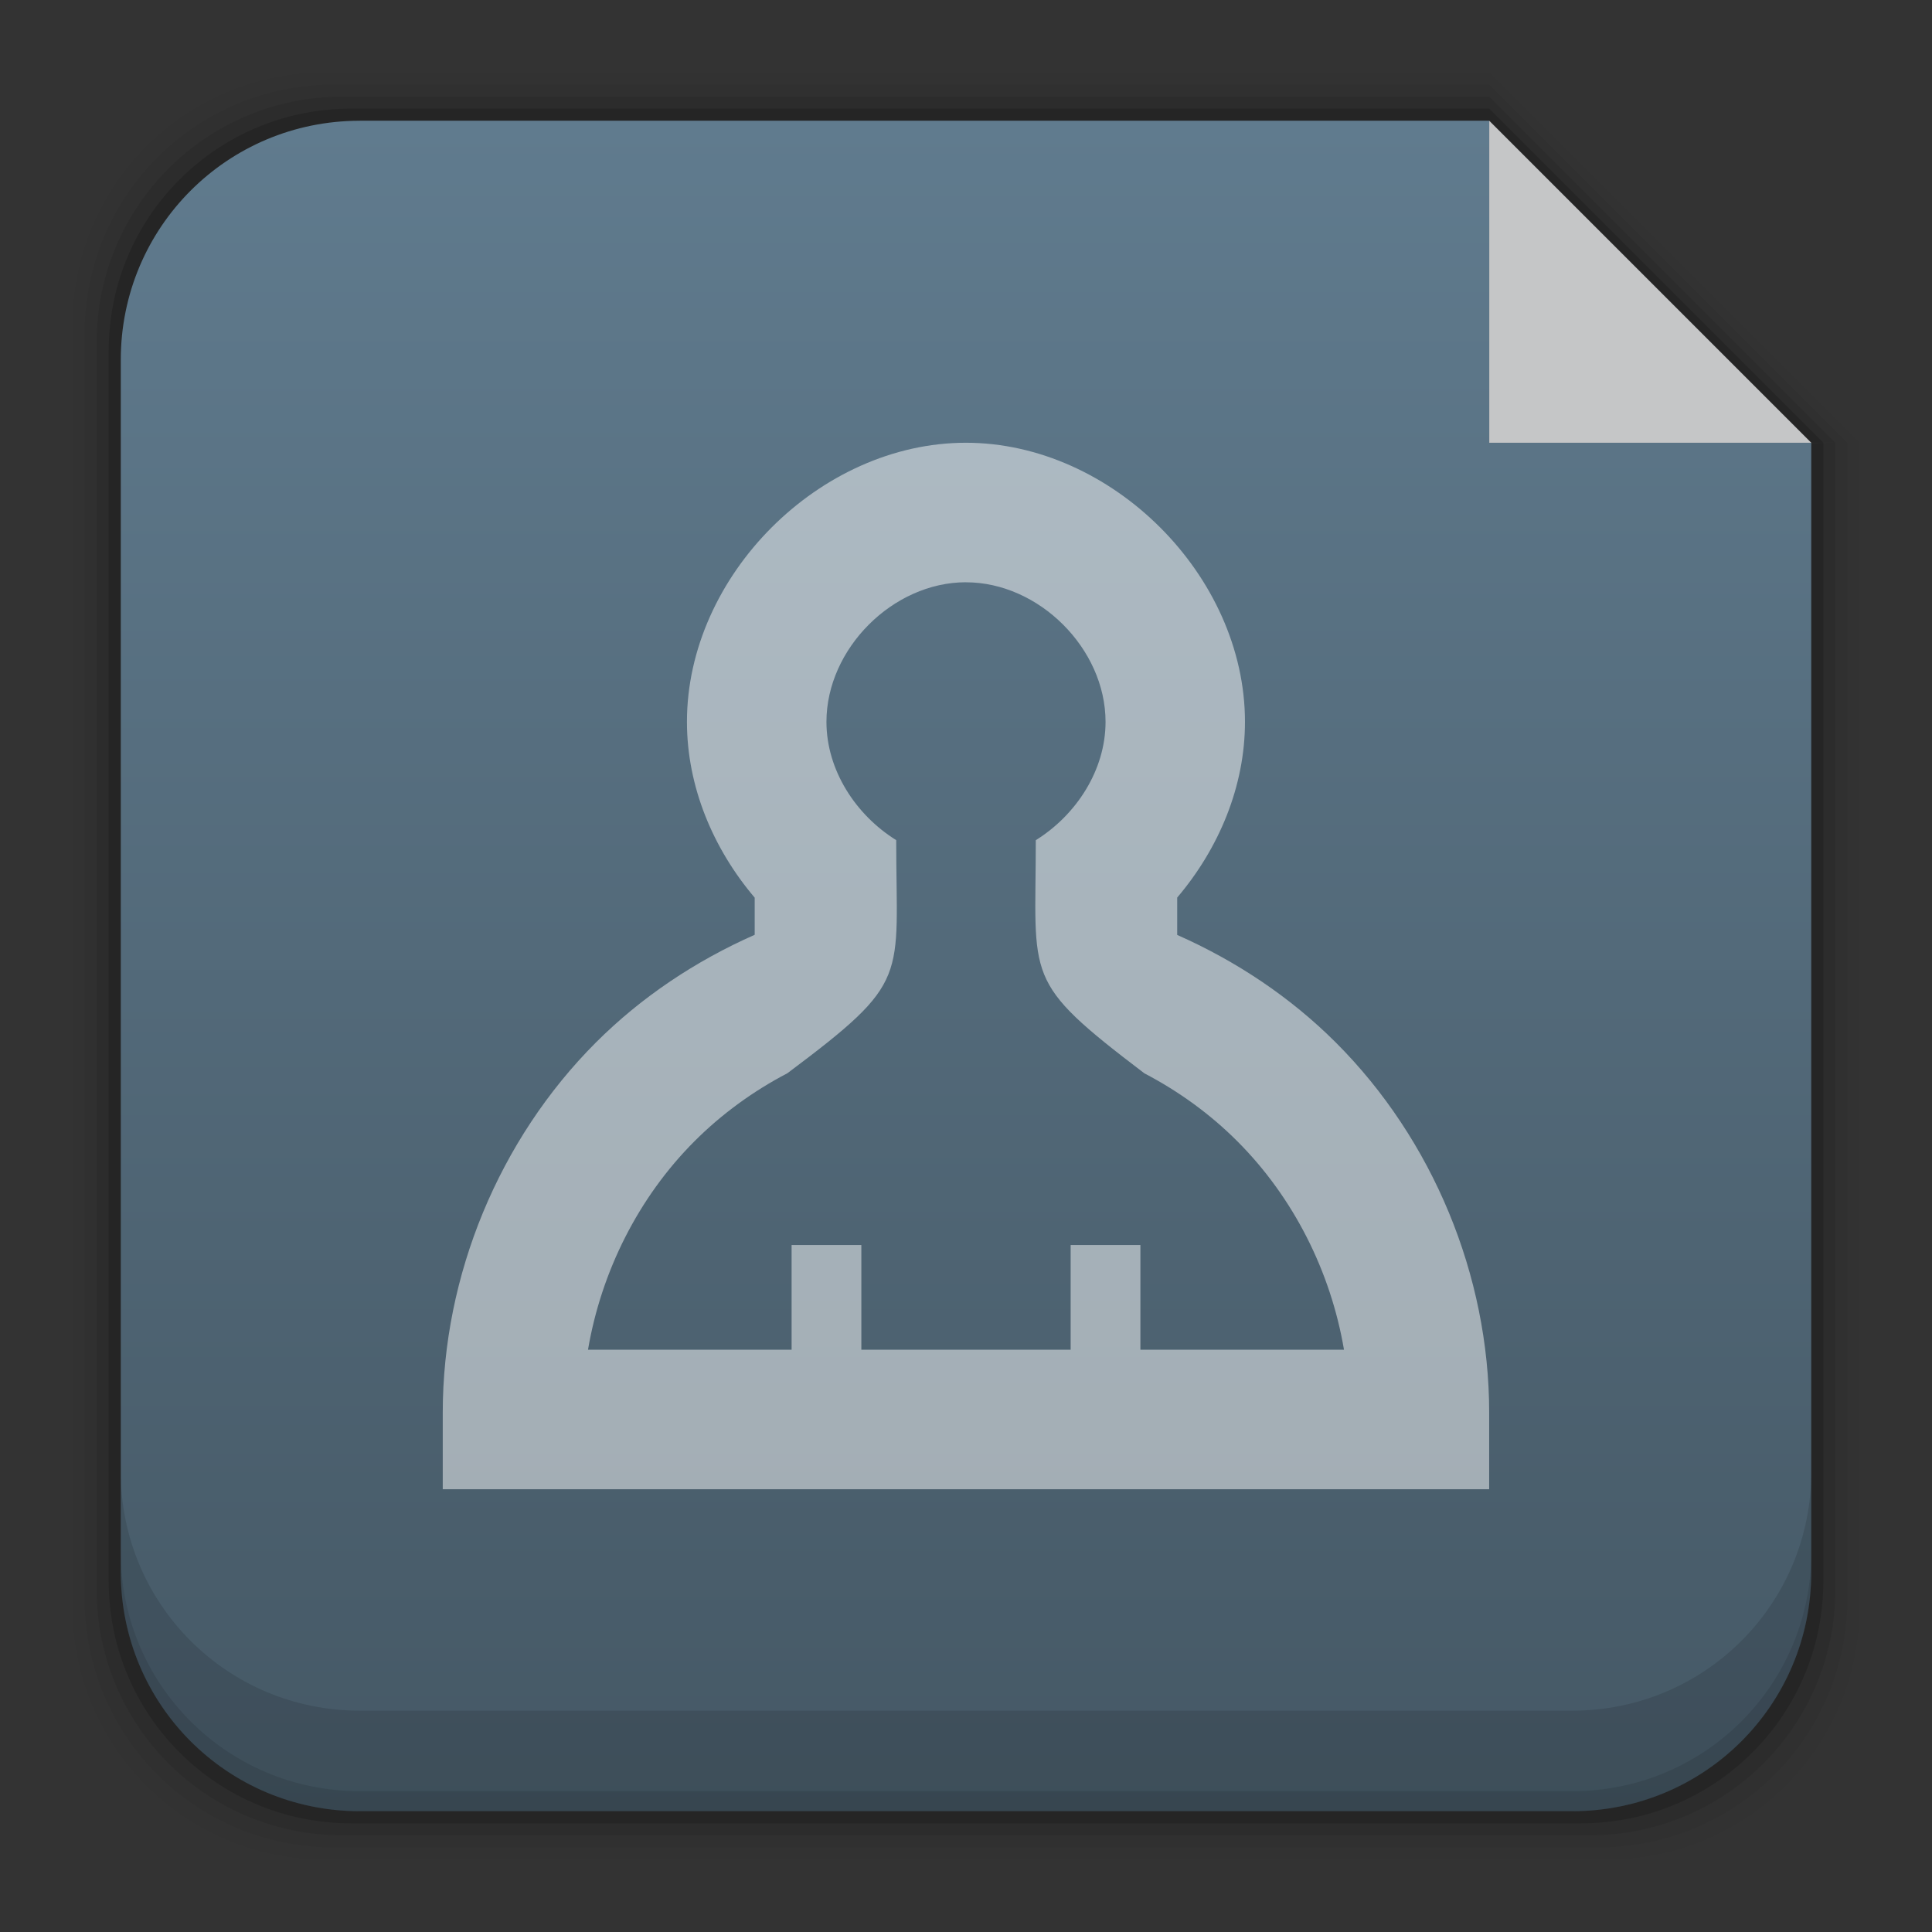 <?xml version="1.0" encoding="UTF-8" standalone="no"?>
<!-- Created with Inkscape (http://www.inkscape.org/) -->

<svg
   xmlns:dc="http://purl.org/dc/elements/1.1/"
   xmlns:cc="http://creativecommons.org/ns#"
   xmlns:rdf="http://www.w3.org/1999/02/22-rdf-syntax-ns#"
   xmlns:svg="http://www.w3.org/2000/svg"
   xmlns="http://www.w3.org/2000/svg"
   xmlns:xlink="http://www.w3.org/1999/xlink"
   xmlns:sodipodi="http://sodipodi.sourceforge.net/DTD/sodipodi-0.dtd"
   xmlns:inkscape="http://www.inkscape.org/namespaces/inkscape"
   width="48"
   height="48"
   id="svg6391"
   version="1.1"
   inkscape:version="0.48+devel r12859"
   sodipodi:docname="authors.svg">
  <rect width="100%" height="100%" fill="#333333" stroke="none"/>
  <defs
     id="defs6393">
    <linearGradient
       id="linearGradient943">
      <stop
         id="stop945"
         offset="0"
         style="stop-color:#f2f2f2;stop-opacity:1" />
      <stop
         id="stop947"
         offset="1"
         style="stop-color:#ffffff;stop-opacity:1" />
    </linearGradient>
    <linearGradient
       gradientUnits="userSpaceOnUse"
       y2="1007.411"
       x2="25.388"
       y1="1049.505"
       x1="25.388"
       id="linearGradient7270"
       xlink:href="#linearGradient4753-0"
       inkscape:collect="always"
       gradientTransform="translate(521.714,-398.857)" />
    <linearGradient
       inkscape:collect="always"
       id="linearGradient4753-0">
      <stop
         style="stop-color:#455865;stop-opacity:1"
         offset="0"
         id="stop4755-1" />
      <stop
         style="stop-color:#607b8e;stop-opacity:1"
         offset="1"
         id="stop4757-3" />
    </linearGradient>
    <linearGradient
       id="linearGradient3678-6">
      <stop
         style="stop-color:#ffffff;stop-opacity:1;"
         offset="0"
         id="stop3680-8" />
      <stop
         style="stop-color:#e6e6e6;stop-opacity:1;"
         offset="1"
         id="stop3682-9" />
    </linearGradient>
  </defs>
  <sodipodi:namedview
     id="base"
     pagecolor="#ffffff"
     bordercolor="#666666"
     borderopacity="1.0"
     inkscape:pageopacity="0.0"
     inkscape:pageshadow="2"
     inkscape:zoom="5.6"
     inkscape:cx="20.285849"
     inkscape:cy="41.273871"
     inkscape:document-units="px"
     inkscape:current-layer="layer1"
     showgrid="false"
     fit-margin-top="0"
     fit-margin-left="0"
     fit-margin-right="0"
     fit-margin-bottom="0"
     inkscape:window-width="1366"
     inkscape:window-height="673"
     inkscape:window-x="0"
     inkscape:window-y="24"
     inkscape:window-maximized="1" />
  <g
     inkscape:label="Capa 1"
     inkscape:groupmode="layer"
     id="layer1"
     transform="translate(-481.714,-531.219)">
    <g
       transform="translate(-40,-74.286)"
       id="layer1-3"
       inkscape:label="Capa 1">
      <g
         id="text6661"
         style="font-size:10px;font-style:normal;font-variant:normal;font-weight:normal;font-stretch:normal;line-height:125%;letter-spacing:0px;word-spacing:0px;fill:#000000;fill-opacity:1;stroke:none;font-family:Decker;-inkscape-font-specification:Decker" />
      <path
         id="rect5263"
         d="m 529.792,607.306 c -3.478,0 -6.277,2.799 -6.277,6.277 l 0,31.844 c 0,3.478 2.799,6.277 6.277,6.277 l 31.844,0 c 3.478,0 6.277,-2.799 6.277,-6.277 l 0,-28.922 -1.199,0.008 0,-0.008 1.199,0 -9.199,-9.199 -28.922,0 z"
         style="fill:#000000;fill-opacity:0.02;stroke:none"
         inkscape:connector-curvature="0" />
      <path
         id="rect5261"
         d="m 530.007,607.605 c -3.431,0 -6.193,2.764 -6.193,6.195 l 0,31.412 c 0,3.431 2.762,6.193 6.193,6.193 l 31.414,0 c 3.431,0 6.193,-2.762 6.193,-6.193 l 0,-28.707 -0.9,0.008 0,-0.008 0.9,0 -8.9,-8.9 -28.707,0 z"
         style="fill:#000000;fill-opacity:0.039;stroke:none"
         inkscape:connector-curvature="0" />
      <path
         id="rect5259"
         d="m 530.224,607.905 c -3.384,0 -6.109,2.725 -6.109,6.109 l 0,30.982 c 0,3.384 2.725,6.107 6.109,6.107 l 30.98,0 c 3.384,0 6.109,-2.723 6.109,-6.107 l 0,-28.492 -0.6,0.008 0,-0.008 0.6,0 -8.6,-8.6 -28.49,0 z"
         style="fill:#000000;fill-opacity:0.078;stroke:none"
         inkscape:connector-curvature="0" />
      <path
         id="rect5257"
         d="m 530.439,608.204 c -3.337,0 -6.025,2.688 -6.025,6.025 l 0,30.551 c 0,3.337 2.688,6.025 6.025,6.025 l 30.551,0 c 3.337,0 6.025,-2.688 6.025,-6.025 l 0,-28.275 -0.301,0.008 0,-0.008 0.301,0 -8.301,-8.301 -28.275,0 z"
         style="fill:#000000;fill-opacity:0.157;stroke:none"
         inkscape:connector-curvature="0" />
      <path
         id="rect5237"
         d="m 530.654,608.505 c -3.29,0 -5.939,2.649 -5.939,5.939 l 0,30.121 c 0,3.29 2.649,5.939 5.939,5.939 l 30.121,0 c 3.29,0 5.939,-2.649 5.939,-5.939 l 0,-28.061 -8,0 0,-7.902 0,-0.084 0,-0.014 -28.061,0 z"
         style="fill:url(#linearGradient7270);fill-opacity:1;stroke:none"
         inkscape:connector-curvature="0" />
      <path
         id="rect5265"
         d="m 524.714,642.068 0,2.5 c 0,3.29 2.647,5.938 5.938,5.938 l 30.125,0 c 3.29,0 5.938,-2.647 5.938,-5.938 l 0,-2.5 c 0,3.29 -2.647,5.938 -5.938,5.938 l -30.125,0 c -3.29,0 -5.938,-2.647 -5.938,-5.938 z"
         style="fill:#000000;fill-opacity:0.118;stroke:none"
         inkscape:connector-curvature="0" />
      <path
         id="path5252"
         d="m 524.714,644.068 0,0.5 c 0,3.29 2.647,5.938 5.938,5.938 l 30.125,0 c 3.29,0 5.938,-2.647 5.938,-5.938 l 0,-0.5 c 0,3.29 -2.647,5.938 -5.938,5.938 l -30.125,0 c -3.29,0 -5.938,-2.647 -5.938,-5.938 z"
         style="fill:#000000;fill-opacity:0.098;stroke:none"
         inkscape:connector-curvature="0" />
      <path
         inkscape:connector-curvature="0"
         id="path906"
         d=""
         style="fill:#000000" />
      <path
         sodipodi:nodetypes="cccc"
         inkscape:connector-curvature="0"
         id="rect4179"
         d="m 566.714,616.505 -8,-8 0,8 z"
         style="opacity:0.746;fill:#fcfdfe;fill-opacity:1;stroke:none" />
    </g>
    <path
       style="fill:#ffffff;fill-opacity:0.494;fill-rule:evenodd;stroke:none"
       d="m 505.711,542.219 c -3.631,2.2e-4 -6.93,3.303 -6.93,6.933 0,1.607 0.647,3.148 1.683,4.369 l 0,0.923 c -1.463,0.646 -2.815,1.545 -3.946,2.676 -2.405,2.407 -3.804,5.79 -3.804,9.193 l 0,1.906 0.161,0 2.329,0 1.176,0 5,0 1.733,0 5.2,0 1.733,0 5,0 1.176,0 2.329,0 0.161,0 0,-1.906 c 0,-3.403 -1.402,-6.787 -3.81,-9.193 -1.13,-1.129 -2.48,-2.027 -3.941,-2.673 l 0,-0.928 c 1.036,-1.22 1.684,-2.761 1.684,-4.367 0,-3.63 -3.306,-6.934 -6.937,-6.933 z m 0.002,3.467 c 1.815,-1.1e-4 3.468,1.651 3.468,3.467 0,1.197 -0.724,2.312 -1.733,2.94 0,3.479 -0.347,3.479 2.7,5.794 0.847,0.442 1.629,1.008 2.305,1.684 1.396,1.395 2.322,3.238 2.652,5.181 l -5.058,0 0,-2.6 -1.733,0 0,2.6 -5.2,0 0,-2.6 -1.733,0 0,2.6 -5.058,0 c 0.33,-1.943 1.254,-3.787 2.647,-5.181 0.677,-0.677 1.459,-1.245 2.307,-1.688 3.087,-2.313 2.703,-2.312 2.703,-5.791 -1.009,-0.628 -1.733,-1.743 -1.733,-2.94 0,-1.815 1.65,-3.467 3.465,-3.467 z"
       id="path3286"
       inkscape:connector-curvature="0" />
  </g>
</svg>
